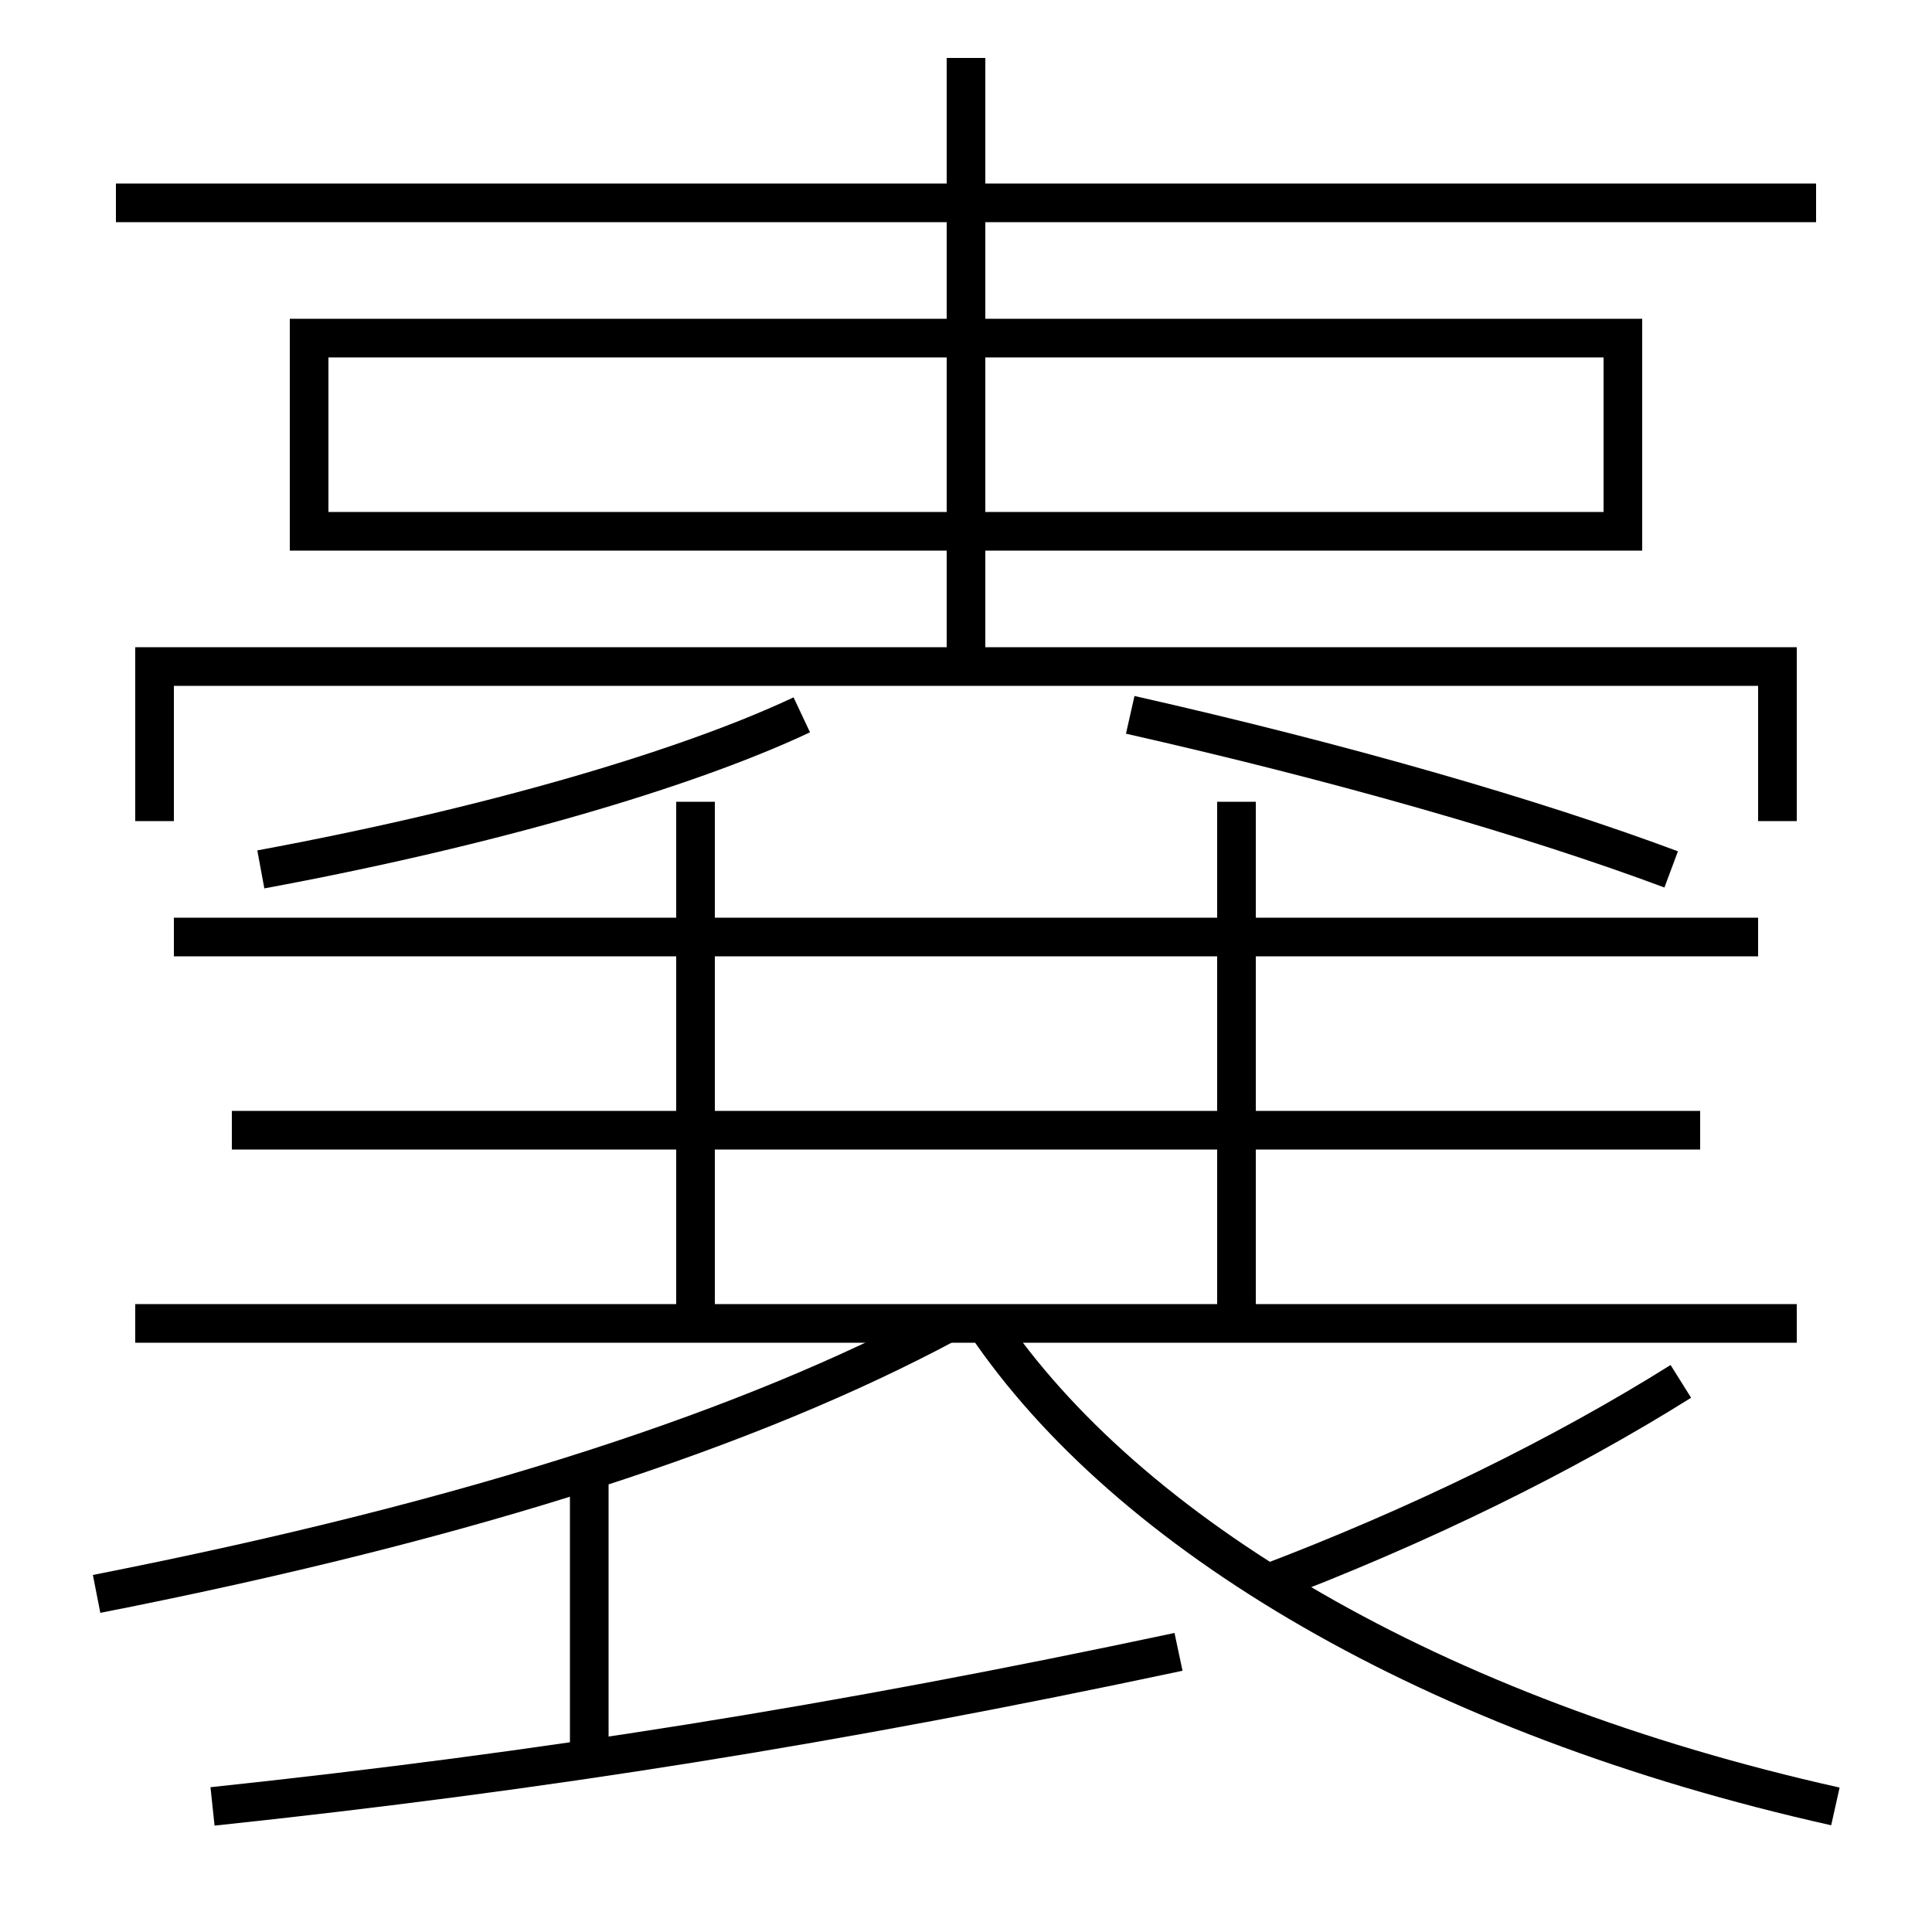 <?xml version='1.0' encoding='utf-8'?>
<svg xmlns="http://www.w3.org/2000/svg" height="100px" version="1.0" viewBox="0 0 100 100" width="100px" x="0px" y="0px">
<line fill="none" stroke="#000000" stroke-width="2" x1="30.5" x2="30.5" y1="91" y2="76" /><line fill="none" stroke="#000000" stroke-width="2" x1="36" x2="36" y1="41.5" y2="68.5" /><line fill="none" stroke="#000000" stroke-width="2" x1="64" x2="64" y1="41.5" y2="68.5" /><line fill="none" stroke="#000000" stroke-width="2" x1="17" x2="83" y1="27.5" y2="27.5" /><line fill="none" stroke="#000000" stroke-width="2" x1="9" x2="91" y1="48.5" y2="48.5" /><line fill="none" stroke="#000000" stroke-width="2" x1="7" x2="93" y1="68.5" y2="68.5" /><line fill="none" stroke="#000000" stroke-width="2" x1="88" x2="12" y1="58.5" y2="58.5" /><line fill="none" stroke="#000000" stroke-width="2" x1="50" x2="50" y1="34.5" y2="3" /><line fill="none" stroke="#000000" stroke-width="2" x1="6" x2="94" y1="10.5" y2="10.5" /><polyline fill="none" points="84,28.5 84,17.5 16,17.5 16,28.5" stroke="#000000" stroke-width="2" /><polyline fill="none" points="92,42.5 92,34.5 8,34.5 8,42.5" stroke="#000000" stroke-width="2" /><path d="M13.5,45 c11.814,-2.188 22.011,-5.181 28,-8" fill="none" stroke="#000000" stroke-width="2" /><path d="M86.5,45 c-7.21,-2.693 -17.177,-5.555 -28,-8" fill="none" stroke="#000000" stroke-width="2" /><path d="M11,93.5 c17.232,-1.83 32.201,-4.218 50,-8" fill="none" stroke="#000000" stroke-width="2" /><path d="M49,68.5 c-9.99,5.346 -24.168,10.103 -44,14" fill="none" stroke="#000000" stroke-width="2" /><path d="M51,68.5 c7.354,10.908 23.111,20.33 44,25" fill="none" stroke="#000000" stroke-width="2" /><path d="M65.5,82 c8.033,-3.048 15.371,-6.66 21.5,-10.5" fill="none" stroke="#000000" stroke-width="2" /></svg>